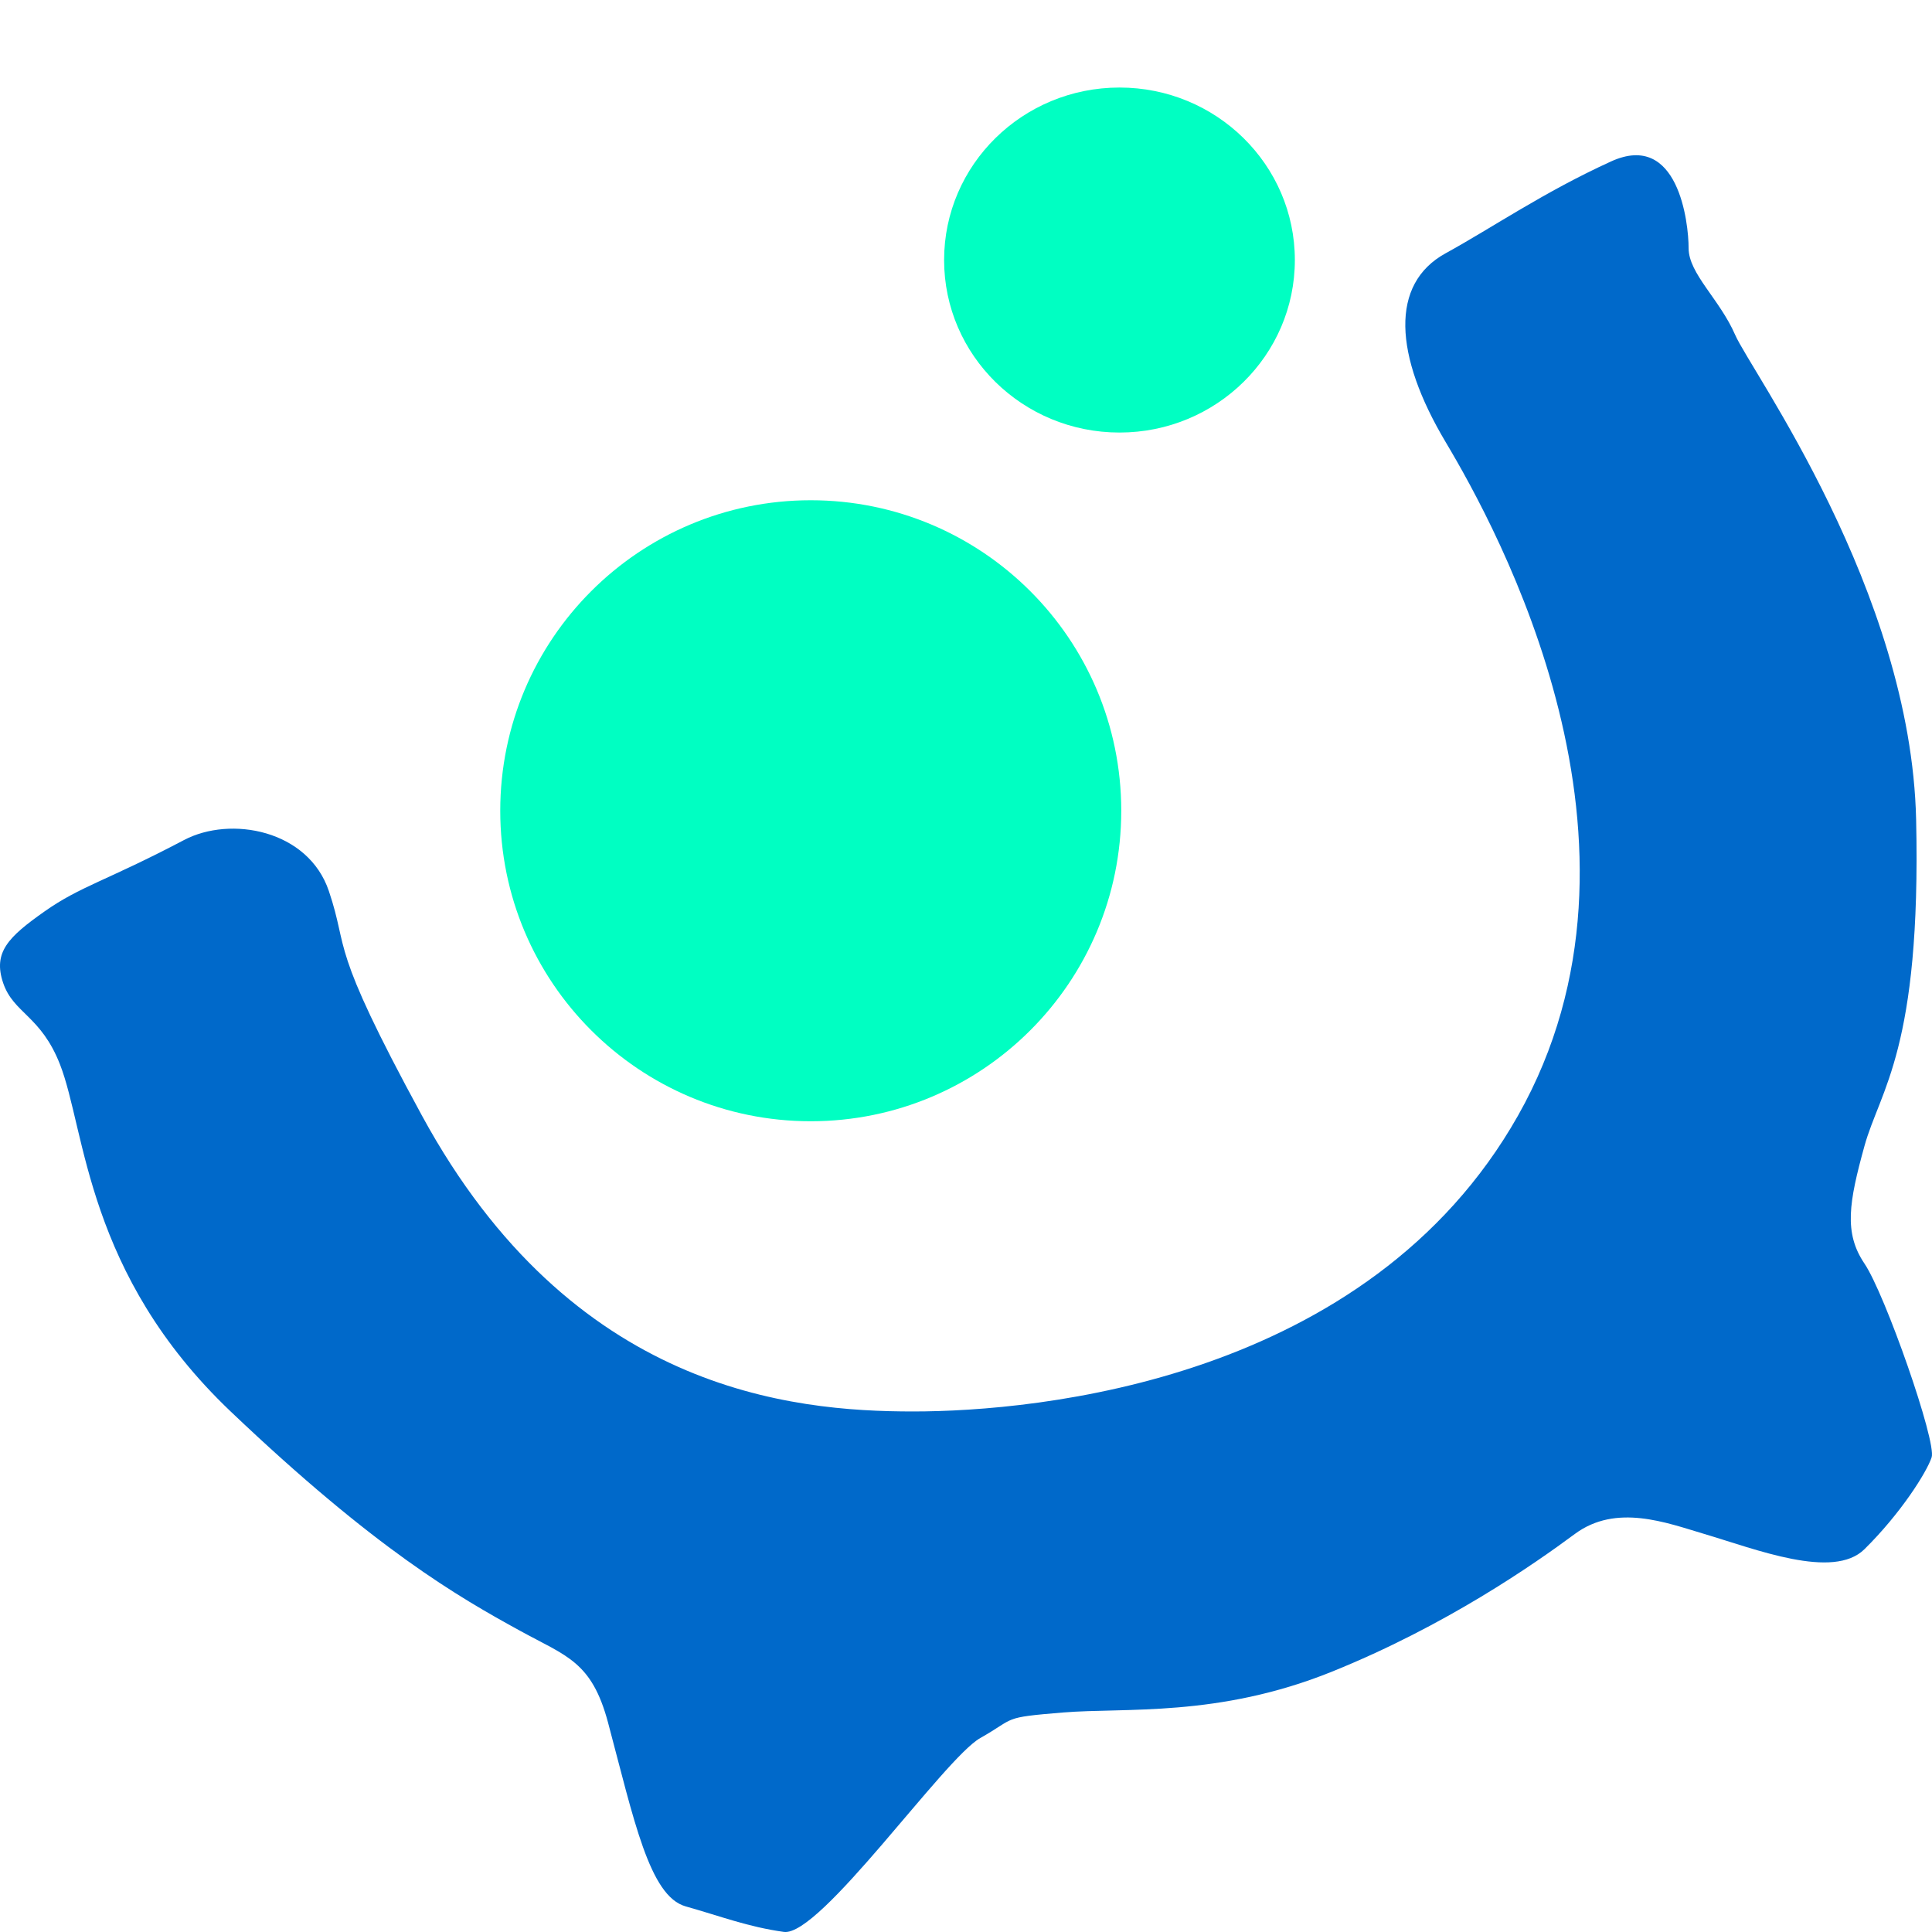 <svg width="42" height="42" viewBox="0 0 42 42" fill="none" xmlns="http://www.w3.org/2000/svg">
<path d="M0.968 19.814C1.754 19.26 2.316 19.149 4.002 18.261C5.014 17.729 6.7 18.04 7.149 19.37C7.599 20.701 7.12 20.48 9.172 24.251C12.432 30.24 17.205 30.684 19.85 30.684C22.548 30.684 29.741 30.019 33.001 24.251C36.33 18.358 32.551 11.495 31.427 9.61C30.303 7.724 30.213 6.171 31.427 5.506C32.438 4.951 33.562 4.175 35.024 3.509C36.485 2.844 36.709 4.84 36.709 5.395C36.709 5.949 37.384 6.504 37.721 7.28C38.058 8.057 41.543 12.826 41.655 17.818C41.767 22.809 40.868 23.696 40.531 24.916C40.194 26.137 40.081 26.802 40.531 27.468C40.981 28.133 42.105 31.35 41.992 31.682C41.88 32.015 41.318 32.902 40.531 33.679C39.852 34.349 38.171 33.679 37.047 33.346C36.227 33.103 35.136 32.681 34.237 33.346C33.338 34.012 31.427 35.343 28.954 36.341C26.482 37.339 24.458 37.117 23.11 37.228C21.761 37.339 22.098 37.339 21.311 37.783C20.524 38.227 17.827 42.109 17.04 41.998C16.253 41.887 15.691 41.665 14.905 41.443C14.118 41.221 13.781 39.557 13.219 37.45C12.864 36.119 12.319 36.008 11.308 35.453C9.959 34.714 8.161 33.679 5.014 30.684C1.867 27.689 1.867 24.584 1.305 23.142C0.889 22.076 0.293 22.032 0.068 21.367C-0.156 20.701 0.181 20.369 0.968 19.814Z" fill="#0069CA"/>
<path d="M24.375 17.625C24.375 21.353 21.353 24.375 17.625 24.375C13.897 24.375 10.875 21.353 10.875 17.625C10.875 13.897 13.897 10.875 17.625 10.875C21.353 10.875 24.375 13.897 24.375 17.625Z" fill="#00FFC2"/>
<path d="M28.149 5.653C28.149 7.724 26.442 9.403 24.337 9.403C22.231 9.403 20.524 7.724 20.524 5.653C20.524 3.582 22.231 1.903 24.337 1.903C26.442 1.903 28.149 3.582 28.149 5.653Z" fill="#00FFC2"/>
</svg>

